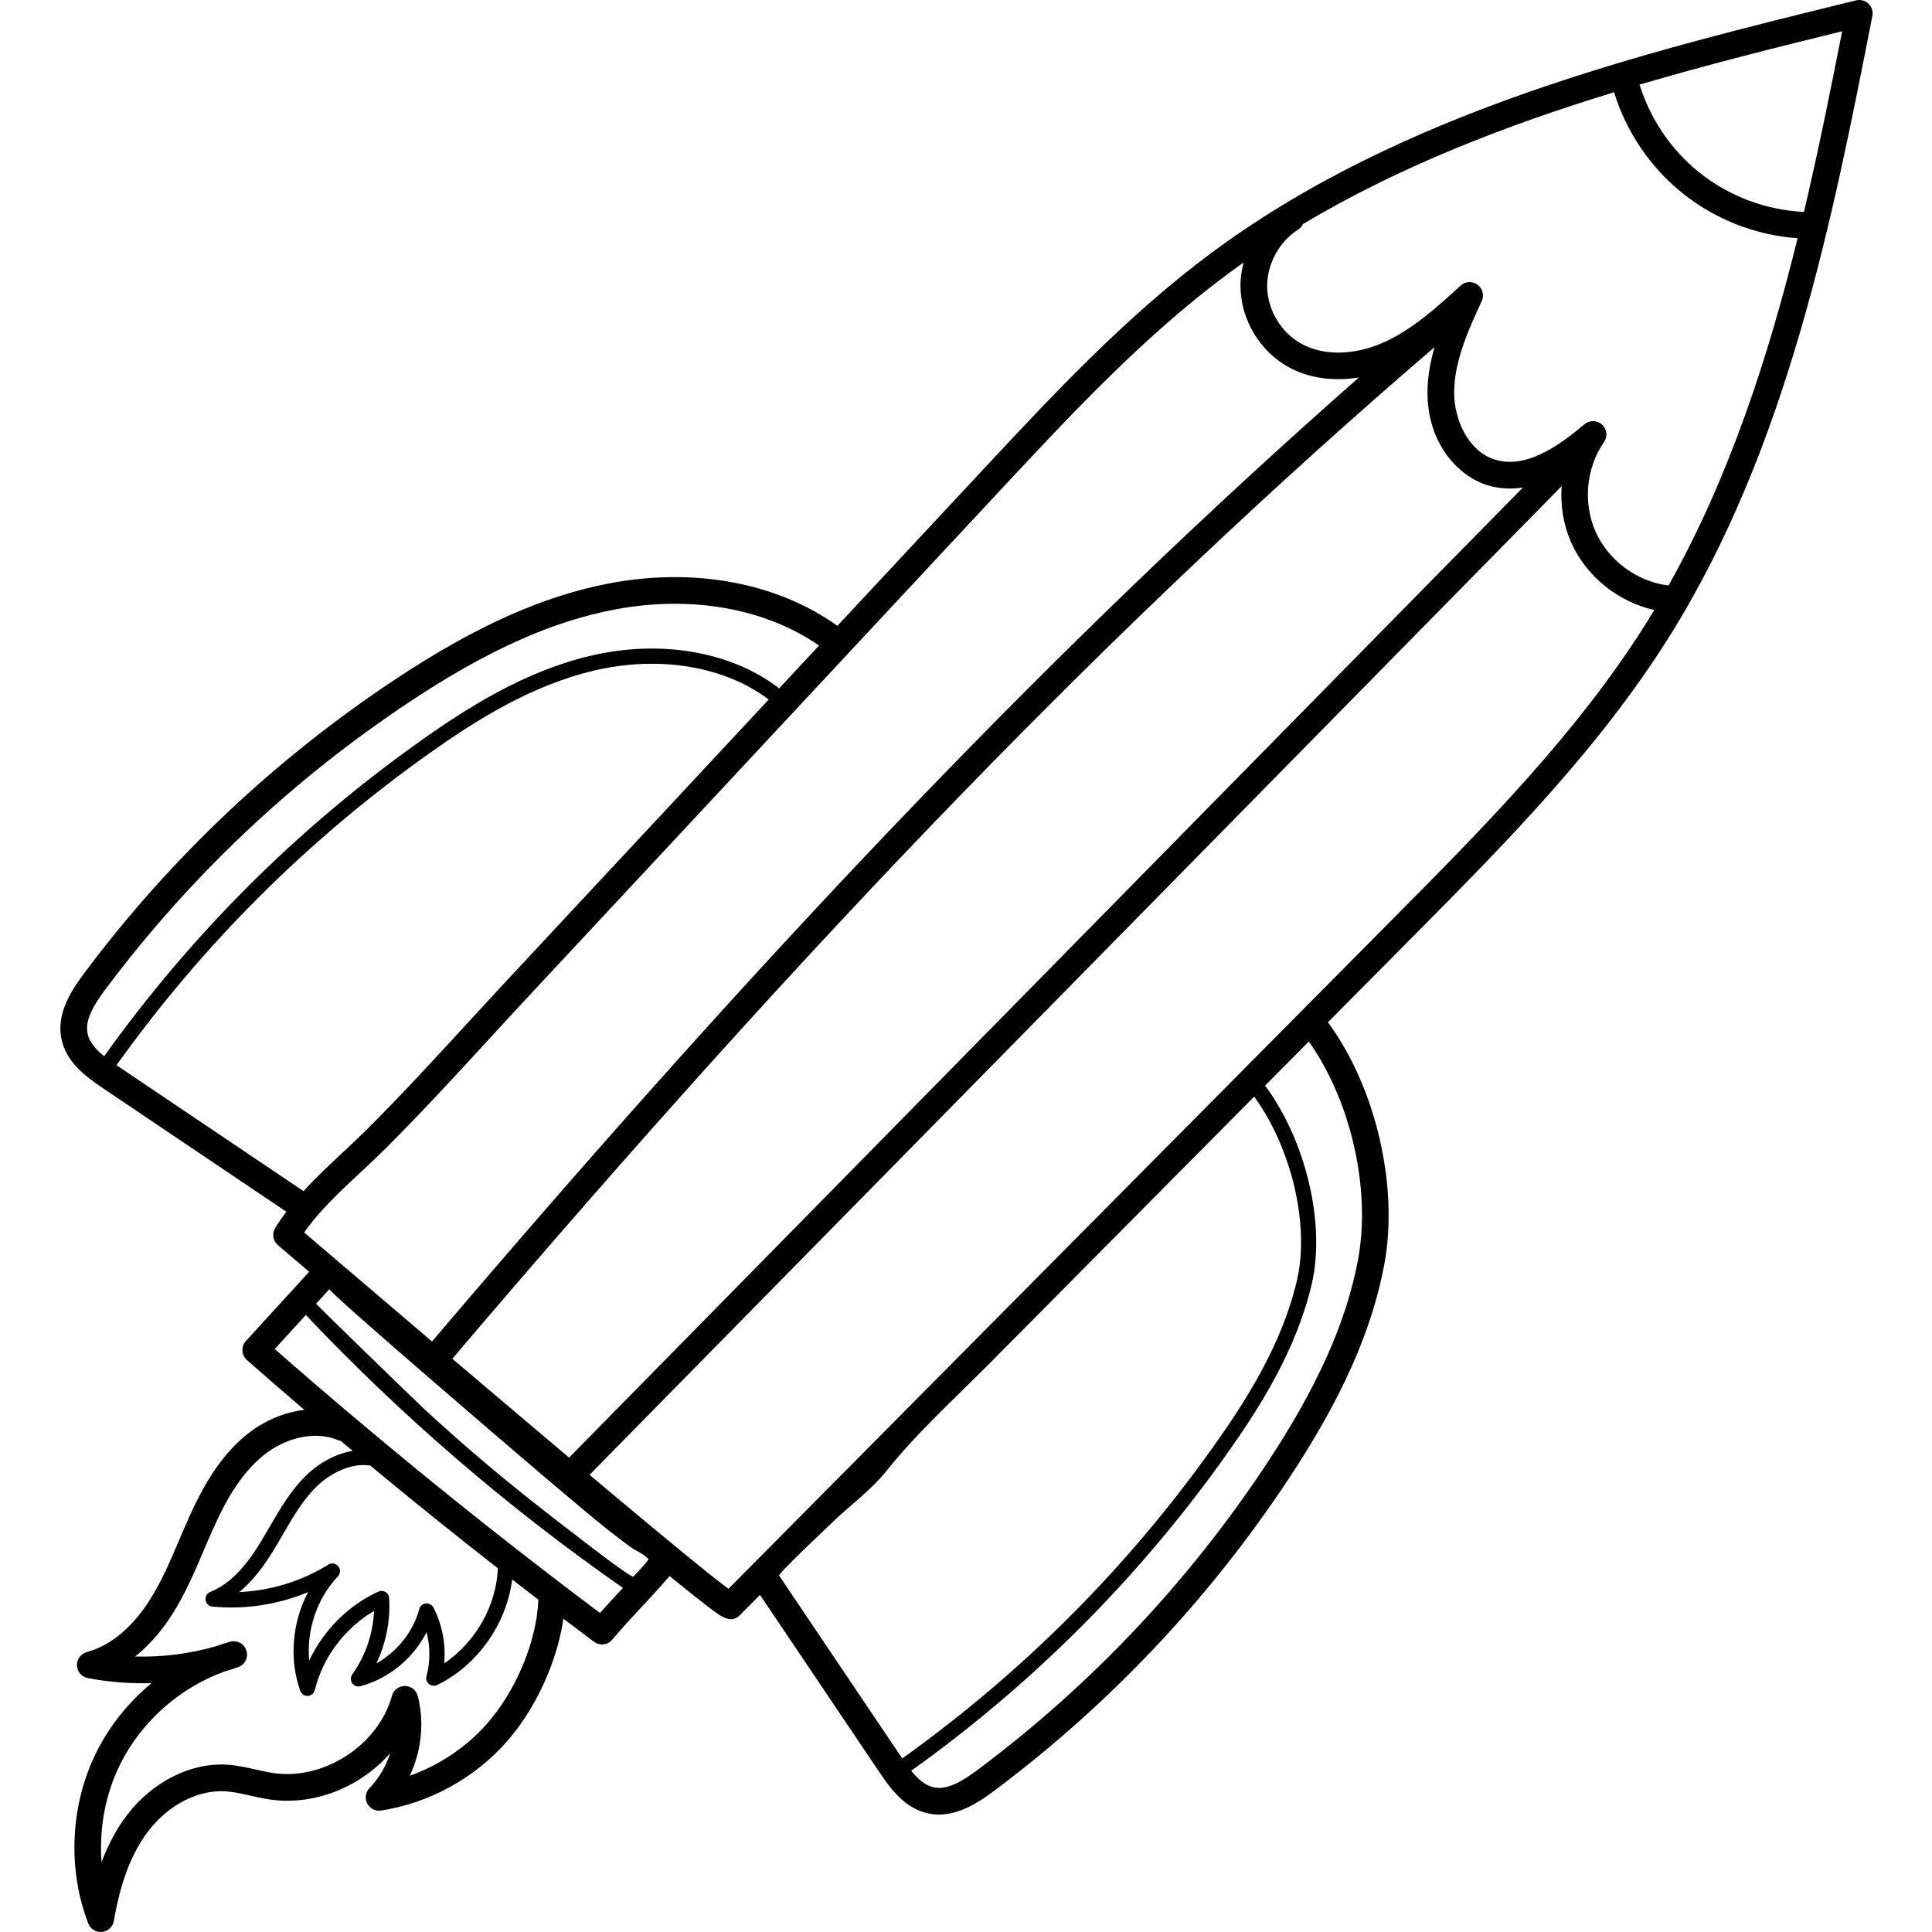 <svg height="511pt" viewBox="-15 0 511 511.997" width="511pt" xmlns="http://www.w3.org/2000/svg"><path d="m479.668.977c-.871-.832-2.113-1.16-3.281-.875-56.5 13.832-120.535 29.516-170.961 67-22.621 16.816-42.023 37.629-60.785 57.754l-38.219 40.996c-15.887-11.367-37.707-15.5-60.152-11.309-17.633 3.301-35.711 11.371-56.895 25.406-31.883 21.121-59.664 47.355-82.574 77.973-3.762 5.023-7.414 11.039-5.984 17.562 1.312 5.973 6.164 9.672 11.027 12.941l48.539 32.688c-1.059 1.414-2.07 2.859-2.973 4.363-.891 1.488-.57 3.398.758 4.516 1.273 1.078 4.18 3.555 8.262 7.039l-16.766 18.355c-.641.699-.973 1.629-.922 2.574.055.945.484 1.832 1.195 2.461 5.027 4.434 10.109 8.828 15.219 13.207-5.309.621-10.695 2.863-15.289 6.562-7.473 6.027-12.008 14.703-15.125 21.59-.949 2.102-1.863 4.246-2.746 6.316-2.387 5.605-4.641 10.898-7.719 15.777-3.262 5.168-8.82 11.785-16.781 13.949-1.586.434-2.664 1.902-2.602 3.547.062 1.645 1.25 3.027 2.867 3.336 5.586 1.07 11.258 1.508 16.906 1.336-5.992 4.961-10.996 11.121-14.484 18.047-7.039 13.969-7.898 31.031-2.297 45.637.527 1.379 1.848 2.27 3.297 2.27.117 0 .234-.004.348-.016 1.582-.156 2.867-1.348 3.141-2.918 1.793-10.406 4.688-17.961 9.117-23.773 5.312-6.969 13.148-11.012 20.418-10.582 2.125.129 4.281.617 6.562 1.133 1.695.383 3.445.781 5.258 1.043 11.898 1.715 24.055-3.375 31.867-12.254-1.113 3.441-2.969 6.637-5.48 9.238-1.055 1.094-1.293 2.738-.59 4.086.699 1.348 2.184 2.098 3.688 1.859 12.793-2.02 24.578-8.465 33.184-18.148 7.742-8.711 13.496-21.352 15.098-32.707 2.711 2.051 5.418 4.109 8.137 6.137.633.473 1.375.699 2.113.699 1.008 0 2.012-.43 2.707-1.258 2.844-3.387 5.441-6.164 7.949-8.852 2.297-2.457 4.668-4.992 7.254-8.016.348.285.695.566 1.031.84 4.012 3.262 7.141 5.75 9.301 7.395 2.324 1.766 4.211 3.203 5.934 3.203.824-.004 1.609-.328 2.387-1.105l5.297-5.34 31.562 46.871c3.27 4.859 6.965 9.715 12.941 11.023.992.219 1.973.32 2.938.32 5.391 0 10.367-3.113 14.625-6.301 30.617-22.914 56.852-50.695 77.973-82.574 14.035-21.184 22.109-39.262 25.406-56.898 3.875-20.715-2.266-47.031-14.934-64.191l22.438-22.621c24.176-24.375 49.176-49.582 67.895-79.379 31.438-50.039 43.398-110.953 53.949-164.695.234-1.184-.156-2.402-1.027-3.238zm-471.945 272.996c-.82-3.73 1.793-7.883 4.734-11.816 22.426-29.965 49.617-55.641 80.82-76.312 20.367-13.496 37.621-21.23 54.293-24.348 20.195-3.781 39.723-.277 53.988 9.578l-10.621 11.395c-.109-.137-.227-.266-.371-.375-12.699-9.527-31.23-12.633-49.574-8.309-17.539 4.137-32.707 13.793-45.234 22.691-32.422 23.035-60.539 51.102-83.648 83.43-2.195-1.773-3.891-3.672-4.387-5.934zm8.066 8.594c-.137-.094-.277-.188-.414-.281 22.852-31.977 50.66-59.734 82.723-82.516 12.211-8.672 26.961-18.074 43.82-22.055 17.191-4.051 34.469-1.211 46.223 7.613.027.02.055.031.086.047-8.828 9.473-17.656 18.941-26.484 28.41-14.074 15.098-28.09 30.133-42.145 45.211-3.652 3.918-7.281 7.867-10.91 11.816-8.852 9.637-17.711 19.277-26.977 28.52-2.016 2.012-4.141 3.996-6.391 6.094-3.531 3.297-7.113 6.66-10.387 10.23zm49.312 44.043c4.004-5.715 9.602-10.941 15.043-16.016 2.191-2.047 4.457-4.164 6.559-6.258 9.348-9.32 18.414-19.191 27.188-28.738 3.617-3.941 7.234-7.879 10.879-11.781l125.043-134.141c18.547-19.895 37.727-40.469 59.832-56.902 1.461-1.086 2.938-2.156 4.422-3.203-.594 2.238-.887 4.562-.816 6.895.262 8.551 5.277 16.734 12.777 20.848 5.324 2.922 11.879 3.816 18.609 2.715-77.723 68.336-154.477 148.223-245.648 255.473-10.086-8.582-18.926-16.129-24.852-21.184-3.836-3.273-6.93-5.914-9.035-7.707zm313.527-198.047c3.215.996 6.391 1.109 9.461.629l-252.773 257.086c-10.227-8.621-21.012-17.762-30.938-26.199 96.945-114.047 177.52-197.047 260.301-268.098-1.117 3.812-1.855 7.781-1.879 11.887-.082 13.582 8.145 22.32 15.828 24.695zm-251.477 295.543c-.422 10.887-5.945 24.094-13.746 32.867-5.426 6.105-12.551 10.844-20.301 13.621 3.07-6.539 3.918-14.145 2.105-21.145-.402-1.551-1.793-2.637-3.395-2.648h-.027c-1.59 0-2.984 1.059-3.406 2.594-3.602 13.043-17.953 22.422-31.348 20.496-1.535-.223-3.074-.57-4.707-.941-2.457-.559-4.996-1.133-7.695-1.297-9.59-.582-19.75 4.535-26.469 13.355-2.734 3.59-4.957 7.684-6.738 12.469-.688-8.984 1.023-18.18 5.066-26.207 5.621-11.16 15.738-20.043 27.488-24.297 1.211-.355 2.414-.738 3.609-1.152 1.805-.625 2.785-2.574 2.215-4.395-.57-1.824-2.484-2.859-4.32-2.352-1.238.344-2.465.734-3.672 1.168-6.988 2.023-14.242 2.949-21.492 2.746 4.355-3.453 7.637-7.699 9.934-11.344 3.379-5.355 5.852-11.16 8.246-16.773.867-2.039 1.762-4.145 2.684-6.172 2.793-6.172 6.809-13.91 13.121-19 6.105-4.922 13.859-6.52 19.754-4.066.25.102.5.168.754.211 1.051.887 2.109 1.766 3.16 2.648-4.398.734-8.867 3.059-12.57 6.738-3.949 3.922-6.734 8.727-9.426 13.371-.77 1.332-1.543 2.66-2.336 3.969-2.984 4.887-7.199 10.816-13.418 13.309-.863.348-1.379 1.242-1.246 2.164.129.922.879 1.633 1.805 1.723 8.629.828 17.391-.523 25.367-3.84-4.188 7.953-5.09 17.66-2.074 26.16.285.809 1.051 1.344 1.902 1.344.035 0 .07-.004.105-.004.895-.047 1.648-.676 1.859-1.543 2.086-8.672 7.973-16.457 15.684-20.961-.254 6.016-2.258 11.891-5.773 16.82-.492.691-.5 1.621-.016 2.32.484.699 1.355 1.023 2.18.801 7.551-2.012 14.012-7.398 17.539-14.324.98 3.805.992 7.863-.027 11.656-.207.762.051 1.574.664 2.082.609.5 1.461.602 2.168.258 10.699-5.199 18.383-16.176 19.875-27.957 2.312 1.793 4.625 3.574 6.945 5.348-.008.059-.023.117-.027.18zm-27.789 1.902c-.383-.738-1.176-1.152-2.008-1.082-.828.09-1.516.676-1.738 1.48-1.656 6.094-5.895 11.34-11.371 14.406 2.559-5.363 3.742-11.34 3.383-17.316-.039-.664-.402-1.266-.973-1.609s-1.273-.383-1.879-.105c-7.98 3.629-14.59 10.328-18.34 18.293-.723-8.062 2.02-16.453 7.621-22.332.699-.738.746-1.879.102-2.668-.641-.789-1.77-.977-2.633-.441-7.098 4.41-15.293 6.91-23.617 7.281 3.98-3.262 6.914-7.527 9.18-11.242.812-1.332 1.598-2.688 2.383-4.043 2.68-4.621 5.211-8.988 8.777-12.531 3.348-3.324 8.887-6.531 14.367-5.719 11.141 9.246 22.43 18.336 33.828 27.246-.418 9.969-5.961 19.609-14.227 25.184.461-5.07-.52-10.277-2.855-14.801zm50.172-5.148c-1.93 2.062-3.906 4.18-6.023 6.594-29.508-22.125-58.48-45.637-86.199-69.953l8.234-9.02c25.426 26.871 53.676 51.188 84.039 72.324-.02.02-.035.035-.051.055zm2.824-3.043c-.613.594-21.004-15.41-22.988-16.949-11.133-8.625-21.895-17.73-32.242-27.285-2.477-2.285-28.949-27.988-28.852-28.094 0 0 3.531-3.863 3.531-3.863-.543.594 52.582 46.047 57.188 49.945 2.219 1.879 4.441 3.754 6.664 5.629 3.375 2.844 6.754 5.684 10.219 8.422 1.844 1.457 3.711 2.887 5.609 4.273 1.555 1.137 3.609 1.883 4.898 3.293-1.102 1.66-2.672 3.148-4.027 4.629zm70.965 47.77s-32.348-48.043-32.348-48.043c-.332-.496 12.441-12.477 13.719-13.734 4.648-4.566 10.562-8.793 14.605-13.863 8.199-10.285 18.258-19.363 27.562-28.746 15.816-15.949 31.559-31.82 47.406-47.793 7.535-7.602 15.07-15.199 22.609-22.797 10 13.82 14.754 34.195 11.297 48.848-3.98 16.859-13.383 31.613-22.055 43.82-22.777 32.062-50.535 59.867-82.512 82.723-.098-.137-.191-.277-.285-.414zm121.07-131.781c-3.117 16.676-10.855 33.926-24.348 54.293-20.676 31.199-46.352 58.395-76.316 80.82-3.934 2.941-8.078 5.555-11.812 4.738-2.262-.5-4.16-2.195-5.934-4.391 32.328-23.109 60.395-51.23 83.426-83.648 8.898-12.527 18.555-27.695 22.691-45.234 3.75-15.887-1.441-37.98-12.34-52.684l11.59-11.688c11.156 15.703 16.52 39.211 13.043 57.793zm76.363-168.652c-18.301 29.133-43.023 54.055-66.93 78.16l-176.281 177.734c-5.328-3.926-19.898-15.992-36.809-30.207l257.621-262.012c-.363 5.105.453 10.293 2.543 14.977 4 8.953 12.449 15.719 22 17.848-.707 1.172-1.418 2.34-2.145 3.5zm5.922-9.984c-.047-.008-.086-.023-.133-.031-8.262-1.031-15.793-6.613-19.191-14.215-3.395-7.605-2.523-16.938 2.223-23.781 1.016-1.461.785-3.445-.535-4.637-1.32-1.191-3.32-1.215-4.668-.059-9.754 8.363-17.273 11.34-23.66 9.363-7.18-2.219-10.891-10.684-10.848-17.898.051-8.375 3.91-16.754 7.312-24.145.707-1.527.234-3.34-1.121-4.332-1.363-.992-3.23-.891-4.473.242-6.172 5.641-12.559 11.469-20.07 14.91-7.863 3.605-16.121 3.805-22.09.531-5.348-2.934-8.922-8.77-9.109-14.867-.184-6.004 3.102-12.191 8.184-15.398.59-.375 1.027-.895 1.301-1.48 25.652-15.312 53.957-26.211 82.441-34.922 3.234 10.496 9.602 19.914 18.195 26.789 8.68 6.945 19.387 11.102 30.449 11.895-7.824 31.684-18.168 63.477-34.207 92.035zm35.887-99.012c-10.055-.469-19.84-4.141-27.715-10.438-7.477-5.984-13.02-14.172-15.84-23.301 18.117-5.328 36.223-9.852 53.68-14.133-3.062 15.562-6.297 31.668-10.125 47.871zm0 0"/></svg>